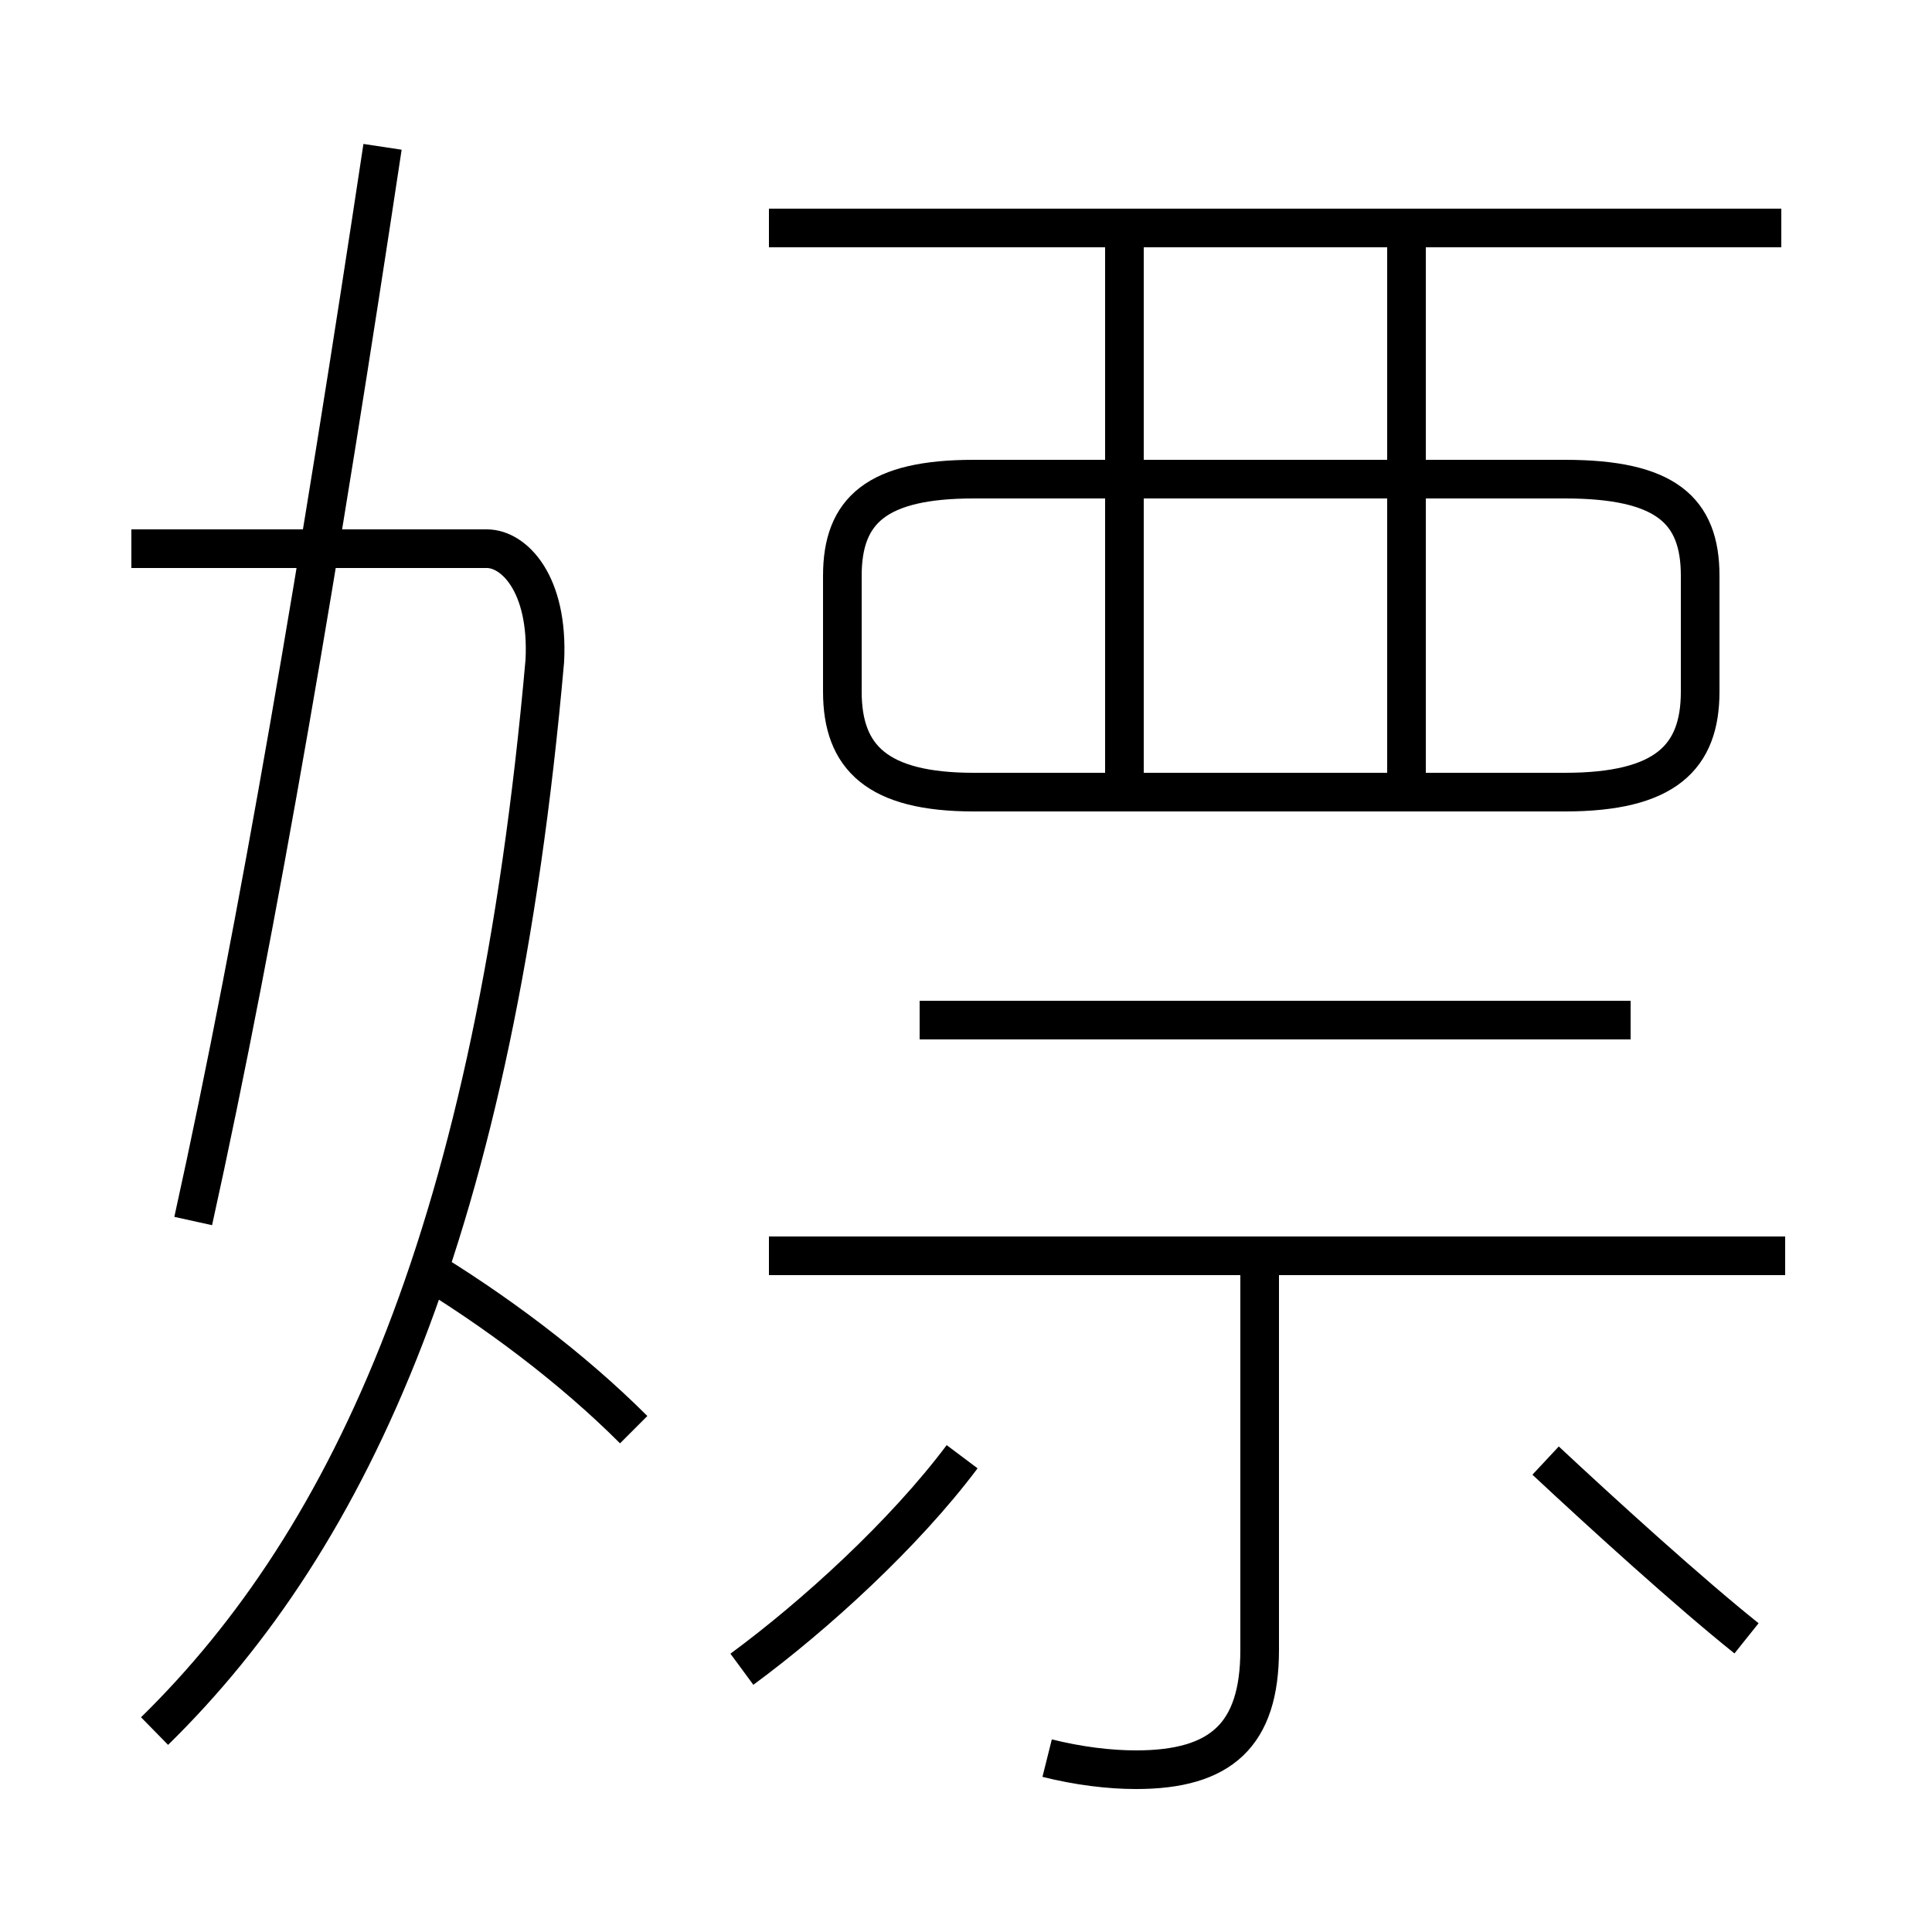 <?xml version='1.0' encoding='utf8'?>
<svg viewBox="0.0 -6.0 50.0 50.0" version="1.1" xmlns="http://www.w3.org/2000/svg">
<rect x="0.0" y="-6.0" width="50.0" height="50.0" fill="#808080" stroke="none"/>
<rect x="-1000" y="-1000" width="2000" height="2000" stroke="white" fill="white"/>
<g style="fill:white;stroke:#000000;  stroke-width:1">
<path d="M 25.2 -23.5 L 40.5 -23.5 C 43.1 -23.5 44.0 -24.4 44.0 -26.1 L 44.0 -29.1 C 44.0 -30.8 43.1 -31.6 40.5 -31.6 L 25.2 -31.6 C 22.7 -31.6 21.8 -30.8 21.8 -29.1 L 21.8 -26.1 C 21.8 -24.4 22.7 -23.5 25.2 -23.5 Z M 4.0 0.8 C 9.1 -4.2 12.8 -12.2 14.1 -26.9 C 14.2 -28.9 13.3 -29.8 12.6 -29.8 L 3.4 -29.8 M 16.4 -7.0 C 14.8 -8.6 12.8 -10.1 10.8 -11.3 M 19.2 -0.8 C 21.1 -2.2 23.4 -4.3 24.9 -6.3 M 5.0 -12.4 C 6.7 -20.1 8.3 -29.6 9.9 -40.2 M 27.1 1.5 C 27.9 1.7 28.7 1.8 29.4 1.8 C 31.6 1.8 32.6 0.9 32.6 -1.3 L 32.6 -11.7 M 46.2 -11.5 L 19.9 -11.5 M 45.2 -1.6 C 43.7 -2.8 41.5 -4.8 40.0 -6.2 M 42.2 -17.6 L 23.8 -17.6 M 29.1 -23.6 L 29.1 -37.7 M 36.4 -23.6 L 36.4 -37.7 M 46.1 -38.1 L 19.9 -38.1" transform="translate(0.0 38.0)" />
</g>
</svg>